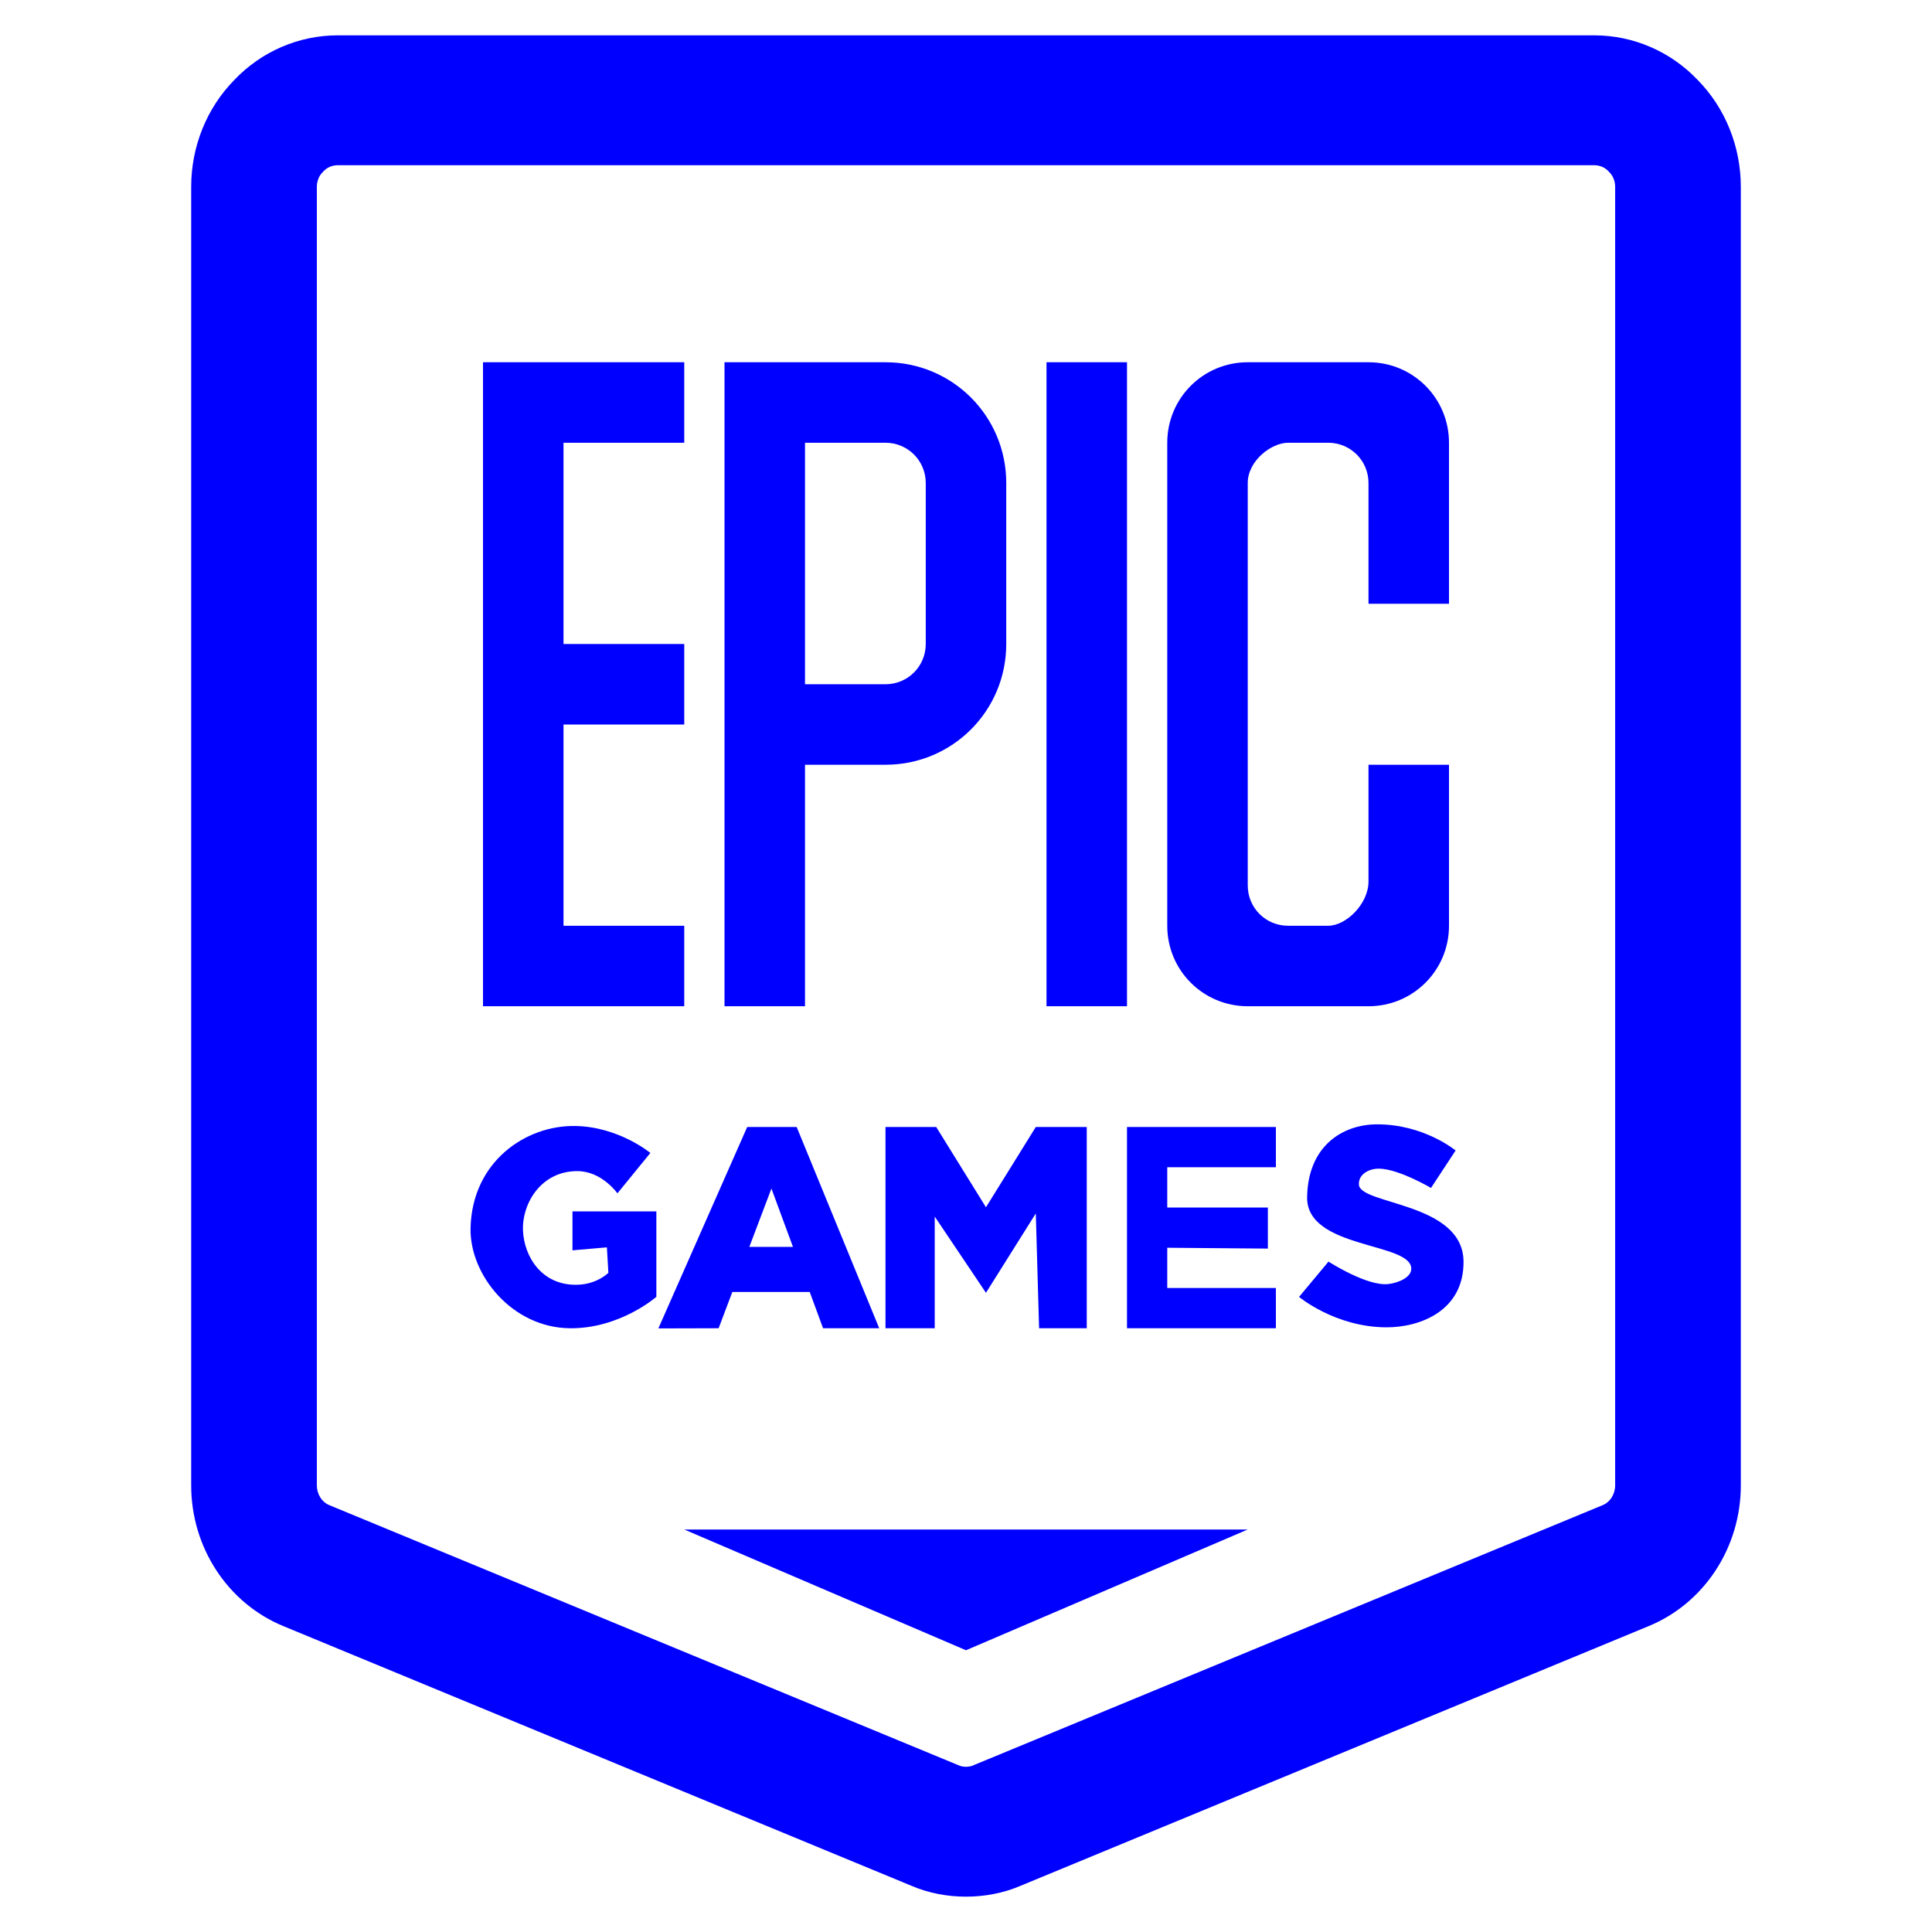 <?xml version="1.0" encoding="UTF-8" standalone="no"?><!-- Generator: Gravit.io --><svg xmlns="http://www.w3.org/2000/svg" xmlns:xlink="http://www.w3.org/1999/xlink" style="isolation:isolate" viewBox="0 0 48 48" width="48pt" height="48pt"><linearGradient id="_lgradient_7" x1="0.515" y1="0.989" x2="0.5" y2="0" gradientTransform="matrix(38.5,0,0,46.243,4.75,0.878)" gradientUnits="userSpaceOnUse"><stop offset="0%" stop-opacity="1" style="stop-color:rgb(0,0,255)"/><stop offset="100%" stop-opacity="1" style="stop-color:rgb(0,0,255)"/></linearGradient><path d=" M 12 9 L 12 25 L 17 25 L 17 23 L 14 23 L 14 18 L 17 18 L 17 16 L 14 16 L 14 11 L 17 11 L 17 9 L 12 9 L 12 9 Z  M 26 9 L 26 25 L 28 25 L 28 9 L 26 9 L 26 9 Z  M 31 9 C 29.892 9 29 9.892 29 11 L 29 23 C 29 24.108 29.892 25 31 25 L 34 25 C 35.108 25 36 24.108 36 23 L 36 19 L 34 19 L 34 21.9 C 34 22.454 33.446 23 33 23 L 32 23 C 31.446 23 31 22.554 31 22 L 31 12 C 31 11.446 31.59 11 32 11 L 33 11 C 33.554 11 34 11.446 34 12 L 34 15 L 36 15 L 36 11 C 36 9.892 35.108 9 34 9 L 31 9 L 31 9 Z  M 20 11 L 22 11 C 22.554 11 23 11.446 23 12 L 23 16 C 23 16.554 22.554 17 22 17 L 20 17 L 20 12 L 20 11 L 20 11 Z  M 34.199 27.934 C 33.367 27.939 32.498 28.46 32.475 29.738 C 32.45 31.037 35.054 30.856 35.063 31.518 C 35.065 31.747 34.72 31.876 34.492 31.902 C 33.967 31.964 33.006 31.344 33.006 31.344 L 32.275 32.221 C 32.275 32.221 33.169 32.97 34.438 32.977 C 35.278 32.981 36.37 32.569 36.361 31.344 C 36.352 29.87 33.799 29.936 33.762 29.434 C 33.743 29.181 34.008 29.026 34.279 29.035 C 34.769 29.051 35.553 29.514 35.553 29.514 L 36.164 28.584 C 36.164 28.584 35.373 27.926 34.199 27.934 L 34.199 27.934 Z  M 14.297 27.975 C 13.062 27.951 11.731 28.861 11.691 30.506 C 11.663 31.673 12.721 32.98 14.148 33 C 15.401 33.017 16.307 32.219 16.307 32.219 L 16.307 30.096 L 14.223 30.096 L 14.223 31.064 L 15.078 30.99 L 15.115 31.623 C 15.115 31.623 14.836 31.91 14.334 31.92 C 13.451 31.937 13.023 31.211 12.994 30.58 C 12.963 29.902 13.443 29.091 14.35 29.096 C 14.954 29.099 15.34 29.648 15.34 29.648 L 16.158 28.645 C 16.158 28.645 15.378 27.995 14.297 27.975 L 14.297 27.975 L 14.297 27.975 Z  M 22 28 L 22 33 L 23.223 33 L 23.223 30.225 L 24.496 32.119 L 25.734 30.148 L 25.816 33 L 27 33 L 27 28 L 25.734 28 L 24.496 29.994 L 23.26 28 L 22 28 L 22 28 Z  M 28 28 L 28 33 L 31.699 33 L 31.699 32 L 29 32 L 29 31 L 31.5 31.021 L 31.5 30 L 29 30 L 29 29 L 31.699 29 L 31.699 28 L 28 28 L 28 28 Z  M 19.166 29.529 L 19.701 30.979 L 18.617 30.979 L 19.166 29.529 L 19.166 29.529 Z  M 17 38 L 24 41 L 31 38 L 17 38 L 17 38 Z  M 18 9 L 18 25 L 20 25 L 20 19 L 22 19 C 23.662 19 25 17.662 25 16 L 25 12 C 25 10.338 23.662 9 22 9 L 20 9 L 18 9 L 18 9 Z  M 18.564 28 L 16.357 33.004 L 17.854 33 L 18.195 32.098 L 20.117 32.098 L 20.449 33 L 21.844 33 L 19.793 28 L 18.564 28 L 18.564 28 Z  M 39.608 4.105 C 39.743 4.105 39.879 4.158 39.972 4.266 C 40.076 4.363 40.128 4.503 40.128 4.642 L 40.128 36.905 L 40.128 36.905 C 40.128 37.12 40.004 37.325 39.806 37.4 C 39.806 37.4 39.806 37.4 39.806 37.4 L 24.198 43.852 C 24.135 43.885 24.062 43.895 24 43.895 C 23.938 43.895 23.865 43.885 23.802 43.852 L 8.194 37.4 C 8.194 37.4 8.194 37.4 8.194 37.4 C 7.996 37.325 7.872 37.12 7.872 36.905 L 7.872 36.905 L 7.872 36.905 L 7.872 4.642 C 7.872 4.503 7.924 4.363 8.028 4.266 C 8.121 4.158 8.257 4.105 8.392 4.105 L 39.608 4.105 L 39.608 4.105 Z  M 39.608 0.878 C 40.576 0.878 41.502 1.276 42.178 1.986 C 42.865 2.685 43.25 3.642 43.25 4.642 C 43.25 4.642 43.25 4.642 43.25 4.642 L 43.25 36.905 L 43.25 36.905 C 43.25 38.443 42.345 39.83 40.961 40.4 L 25.353 46.853 C 25.353 46.853 25.353 46.853 25.353 46.853 C 24.926 47.036 24.458 47.122 24 47.122 C 23.542 47.122 23.074 47.036 22.647 46.853 C 22.647 46.853 22.647 46.853 22.647 46.853 L 7.039 40.4 C 5.655 39.83 4.75 38.443 4.75 36.905 L 4.75 36.905 L 4.75 36.905 L 4.75 4.642 C 4.75 4.642 4.75 4.642 4.75 4.642 C 4.75 3.642 5.135 2.685 5.822 1.986 C 6.498 1.276 7.424 0.878 8.392 0.878 C 8.392 0.878 8.392 0.878 8.392 0.878 L 39.608 0.878 C 39.608 0.878 39.608 0.878 39.608 0.878 L 39.608 0.878 Z " fill-rule="evenodd" fill="url(#_lgradient_7)"/></svg>